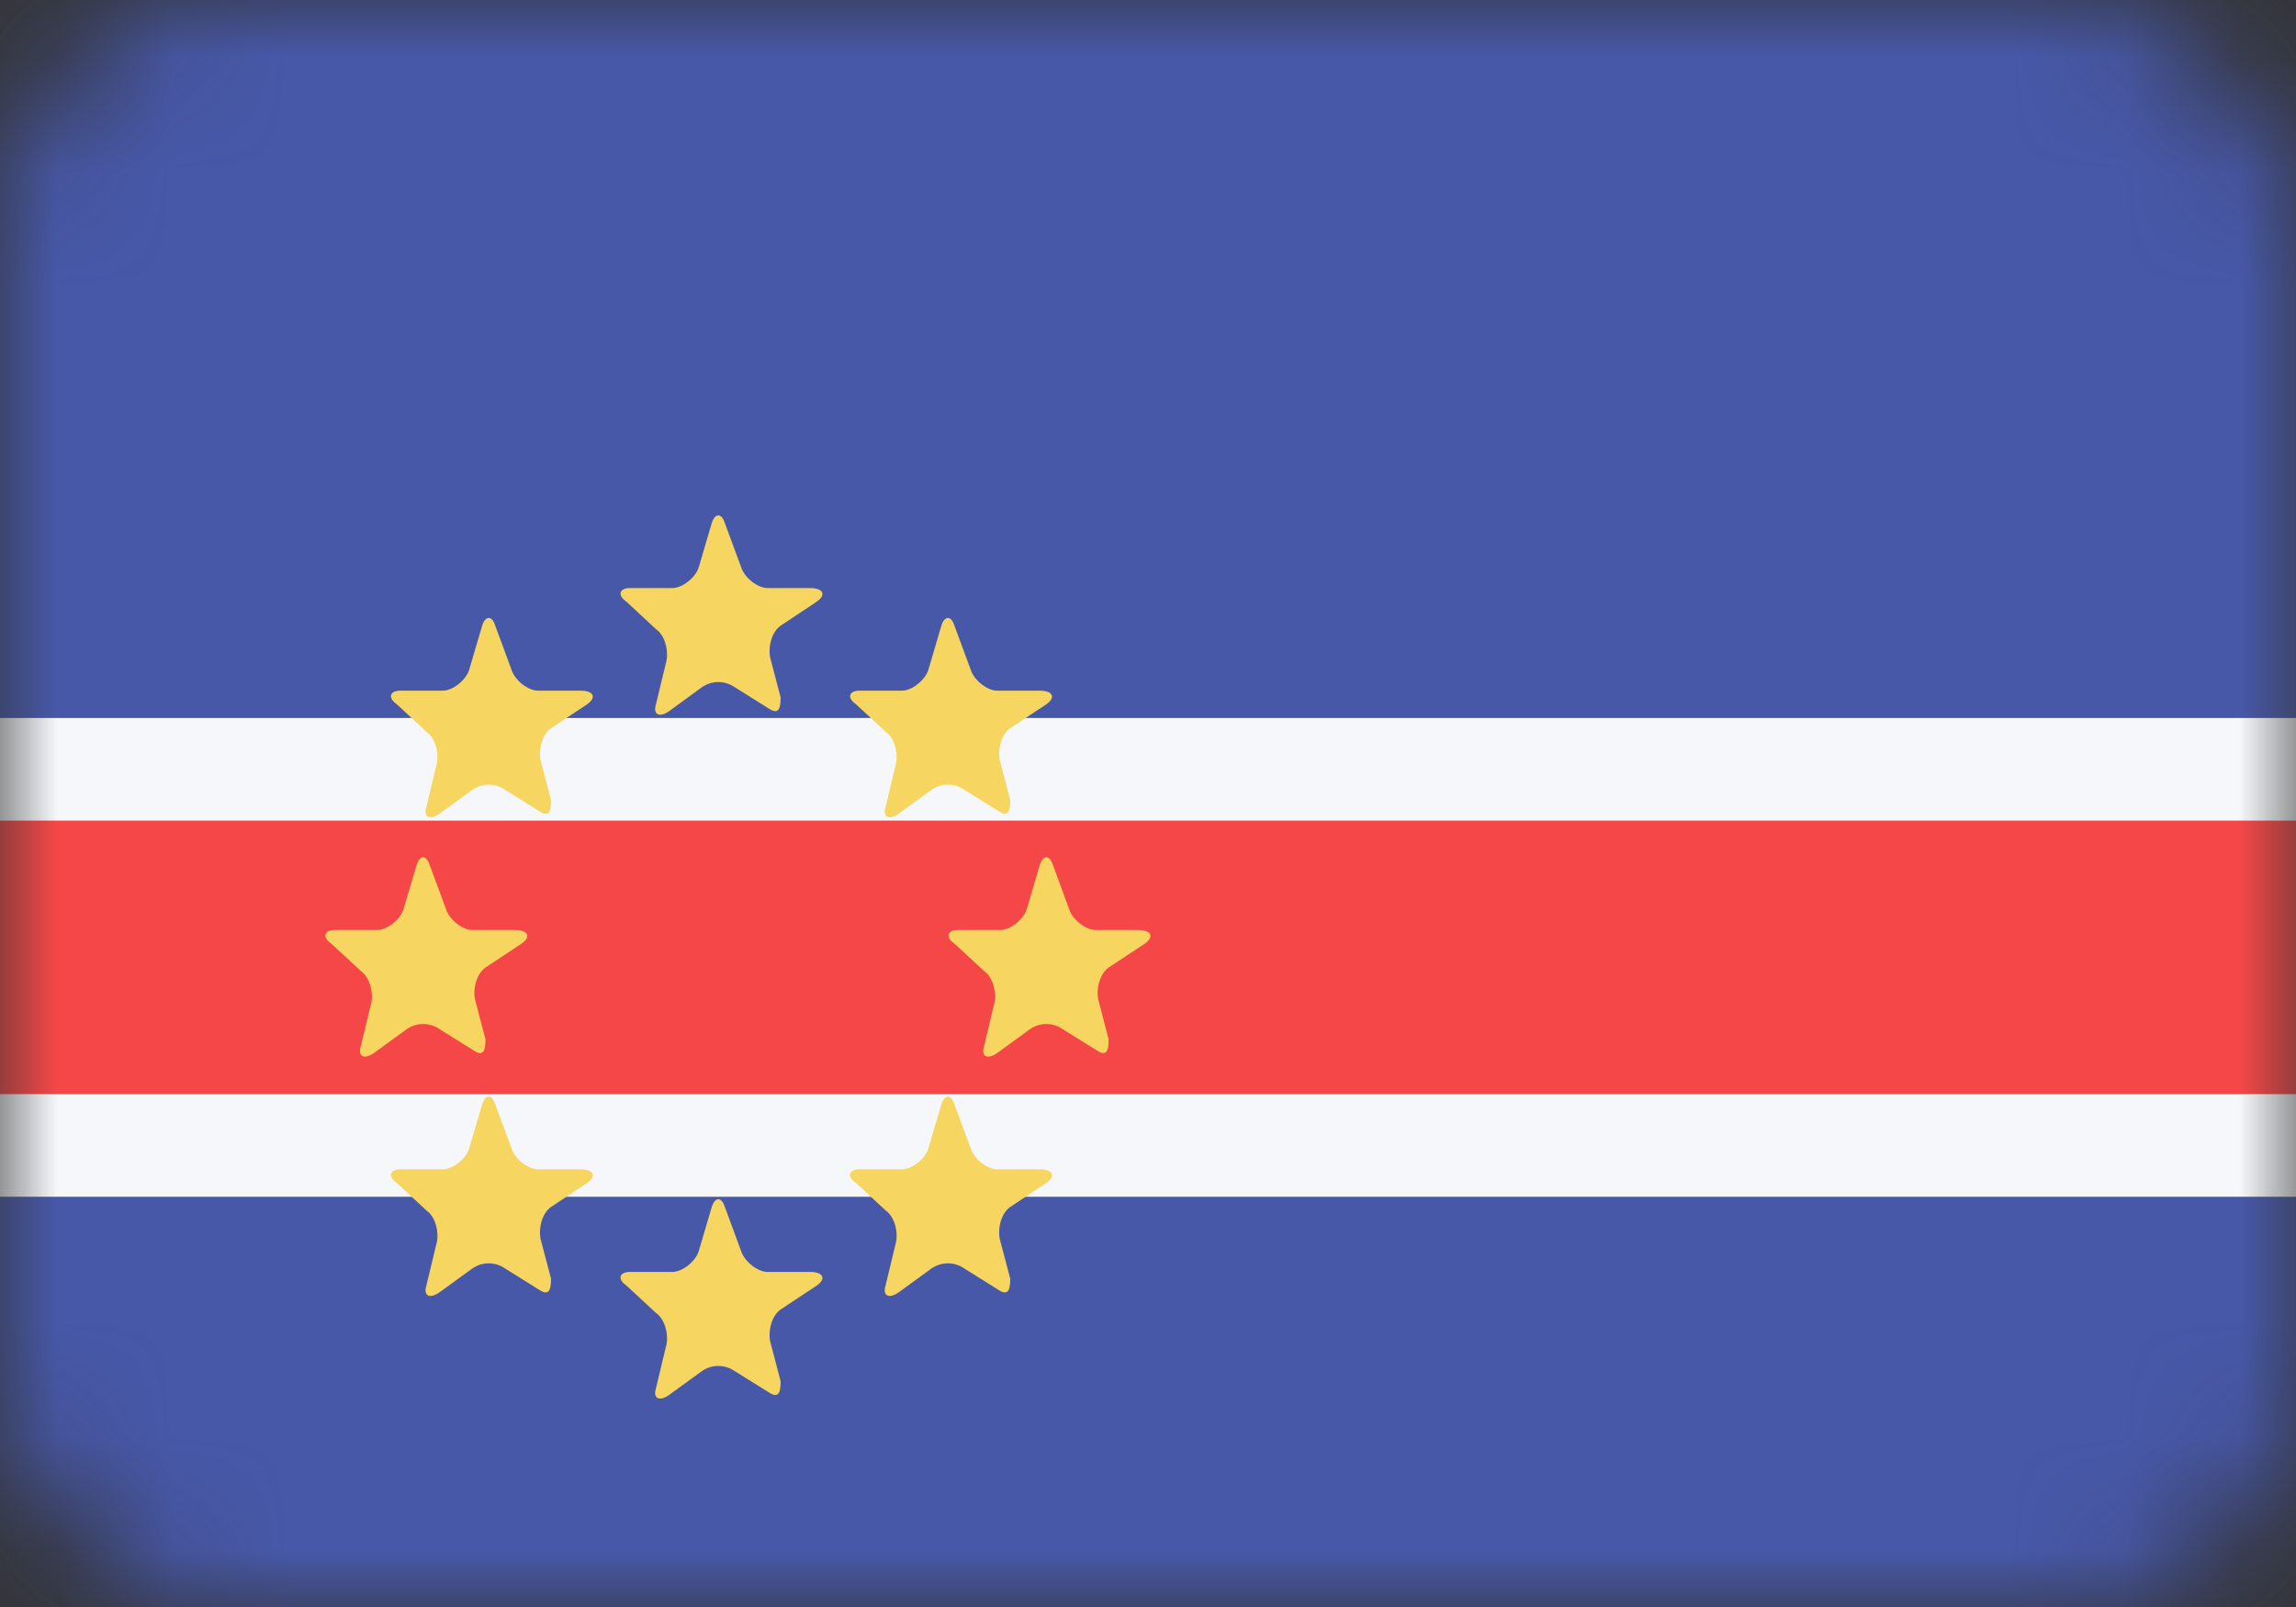 <svg width="20" height="14" viewBox="0 0 20 14" fill="none" xmlns="http://www.w3.org/2000/svg">
<rect x="0" y="0" width="20" height="14" fill="#333333" stroke="none"/>
<mask id="mask0" mask-type="alpha" maskUnits="userSpaceOnUse" x="0" y="0" width="20" height="14">
<rect width="20" height="14" rx="2" fill="#C4C4C4"/>
</mask>
<g mask="url(#mask0)">
<path d="M20 0H0V14H20V0Z" fill="#4758A9"/>
<path d="M20 6.255H0V10.426H20V6.255Z" fill="#F5F7FA"/>
<path d="M20 7.149H0V9.532H20V7.149Z" fill="#F54747"/>
<path d="M7.114 5.242C7.2 5.183 7.171 5.123 7.057 5.123H6.686C6.6 5.123 6.486 5.034 6.457 4.944L6.314 4.557C6.286 4.468 6.228 4.468 6.2 4.557L6.086 4.944C6.057 5.034 5.943 5.123 5.857 5.123H5.486C5.4 5.123 5.371 5.183 5.457 5.242L5.714 5.481C5.8 5.54 5.828 5.689 5.8 5.779L5.714 6.136C5.686 6.225 5.743 6.255 5.828 6.196L6.114 5.987C6.2 5.927 6.314 5.927 6.4 5.987L6.686 6.166C6.771 6.225 6.8 6.196 6.8 6.076L6.714 5.749C6.686 5.659 6.714 5.51 6.8 5.451L7.114 5.242Z" fill="#F6D660"/>
<path d="M7.114 11.2C7.2 11.14 7.171 11.081 7.057 11.081H6.686C6.6 11.081 6.486 10.991 6.457 10.902L6.314 10.515C6.286 10.425 6.228 10.425 6.2 10.515L6.086 10.902C6.057 10.991 5.943 11.081 5.857 11.081H5.486C5.4 11.081 5.371 11.14 5.457 11.2L5.714 11.438C5.8 11.498 5.828 11.647 5.8 11.736L5.714 12.094C5.686 12.183 5.743 12.213 5.828 12.153L6.114 11.945C6.2 11.885 6.314 11.885 6.4 11.945L6.686 12.123C6.771 12.183 6.8 12.153 6.8 12.034L6.714 11.706C6.686 11.617 6.714 11.468 6.8 11.408L7.114 11.2Z" fill="#F6D660"/>
<path d="M9.972 8.221C10.057 8.161 10.029 8.102 9.914 8.102H9.543C9.457 8.102 9.343 8.012 9.314 7.923L9.172 7.536C9.143 7.446 9.086 7.446 9.057 7.536L8.943 7.923C8.914 8.012 8.8 8.102 8.714 8.102H8.343C8.257 8.102 8.229 8.161 8.314 8.221L8.572 8.459C8.657 8.519 8.686 8.668 8.657 8.757L8.572 9.114C8.543 9.204 8.6 9.234 8.686 9.174L8.972 8.966C9.057 8.906 9.172 8.906 9.257 8.966L9.543 9.144C9.629 9.204 9.657 9.174 9.657 9.055L9.572 8.727C9.543 8.638 9.572 8.489 9.657 8.429L9.972 8.221Z" fill="#F6D660"/>
<path d="M4.543 8.221C4.629 8.161 4.6 8.102 4.486 8.102H4.114C4.029 8.102 3.914 8.012 3.886 7.923L3.743 7.536C3.714 7.446 3.657 7.446 3.629 7.536L3.514 7.923C3.486 8.012 3.371 8.102 3.286 8.102H2.914C2.829 8.102 2.8 8.161 2.886 8.221L3.143 8.459C3.229 8.519 3.257 8.668 3.229 8.757L3.143 9.114C3.114 9.204 3.171 9.234 3.257 9.174L3.543 8.966C3.629 8.906 3.743 8.906 3.829 8.966L4.114 9.144C4.2 9.204 4.229 9.174 4.229 9.055L4.143 8.727C4.114 8.638 4.143 8.489 4.229 8.429L4.543 8.221Z" fill="#F6D660"/>
<path d="M5.114 6.136C5.2 6.076 5.171 6.017 5.057 6.017H4.686C4.6 6.017 4.486 5.927 4.457 5.838L4.314 5.451C4.286 5.361 4.228 5.361 4.2 5.451L4.086 5.838C4.057 5.927 3.943 6.017 3.857 6.017H3.486C3.4 6.017 3.371 6.076 3.457 6.136L3.714 6.374C3.8 6.434 3.828 6.583 3.8 6.672L3.714 7.03C3.686 7.119 3.743 7.149 3.828 7.089L4.114 6.881C4.2 6.821 4.314 6.821 4.4 6.881L4.686 7.059C4.771 7.119 4.8 7.089 4.8 6.97L4.714 6.642C4.686 6.553 4.714 6.404 4.8 6.344L5.114 6.136Z" fill="#F6D660"/>
<path d="M9.114 6.136C9.2 6.076 9.171 6.017 9.057 6.017H8.686C8.6 6.017 8.486 5.927 8.457 5.838L8.314 5.451C8.286 5.361 8.228 5.361 8.2 5.451L8.086 5.838C8.057 5.927 7.943 6.017 7.857 6.017H7.486C7.4 6.017 7.371 6.076 7.457 6.136L7.714 6.374C7.8 6.434 7.828 6.583 7.8 6.672L7.714 7.03C7.686 7.119 7.743 7.149 7.828 7.089L8.114 6.881C8.2 6.821 8.314 6.821 8.4 6.881L8.686 7.059C8.771 7.119 8.8 7.089 8.8 6.97L8.714 6.642C8.686 6.553 8.714 6.404 8.8 6.344L9.114 6.136Z" fill="#F6D660"/>
<path d="M5.114 10.306C5.2 10.247 5.171 10.187 5.057 10.187H4.686C4.6 10.187 4.486 10.098 4.457 10.008L4.314 9.621C4.286 9.532 4.228 9.532 4.2 9.621L4.086 10.008C4.057 10.098 3.943 10.187 3.857 10.187H3.486C3.4 10.187 3.371 10.247 3.457 10.306L3.714 10.545C3.8 10.604 3.828 10.753 3.8 10.842L3.714 11.2C3.686 11.289 3.743 11.319 3.828 11.259L4.114 11.051C4.2 10.991 4.314 10.991 4.4 11.051L4.686 11.23C4.771 11.289 4.8 11.259 4.8 11.14L4.714 10.813C4.686 10.723 4.714 10.574 4.8 10.515L5.114 10.306Z" fill="#F6D660"/>
<path d="M9.114 10.306C9.2 10.247 9.171 10.187 9.057 10.187H8.686C8.6 10.187 8.486 10.098 8.457 10.008L8.314 9.621C8.286 9.532 8.228 9.532 8.2 9.621L8.086 10.008C8.057 10.098 7.943 10.187 7.857 10.187H7.486C7.4 10.187 7.371 10.247 7.457 10.306L7.714 10.545C7.8 10.604 7.828 10.753 7.8 10.842L7.714 11.2C7.686 11.289 7.743 11.319 7.828 11.259L8.114 11.051C8.2 10.991 8.314 10.991 8.4 11.051L8.686 11.23C8.771 11.289 8.8 11.259 8.8 11.14L8.714 10.813C8.686 10.723 8.714 10.574 8.8 10.515L9.114 10.306Z" fill="#F6D660"/>
</g>
</svg>
